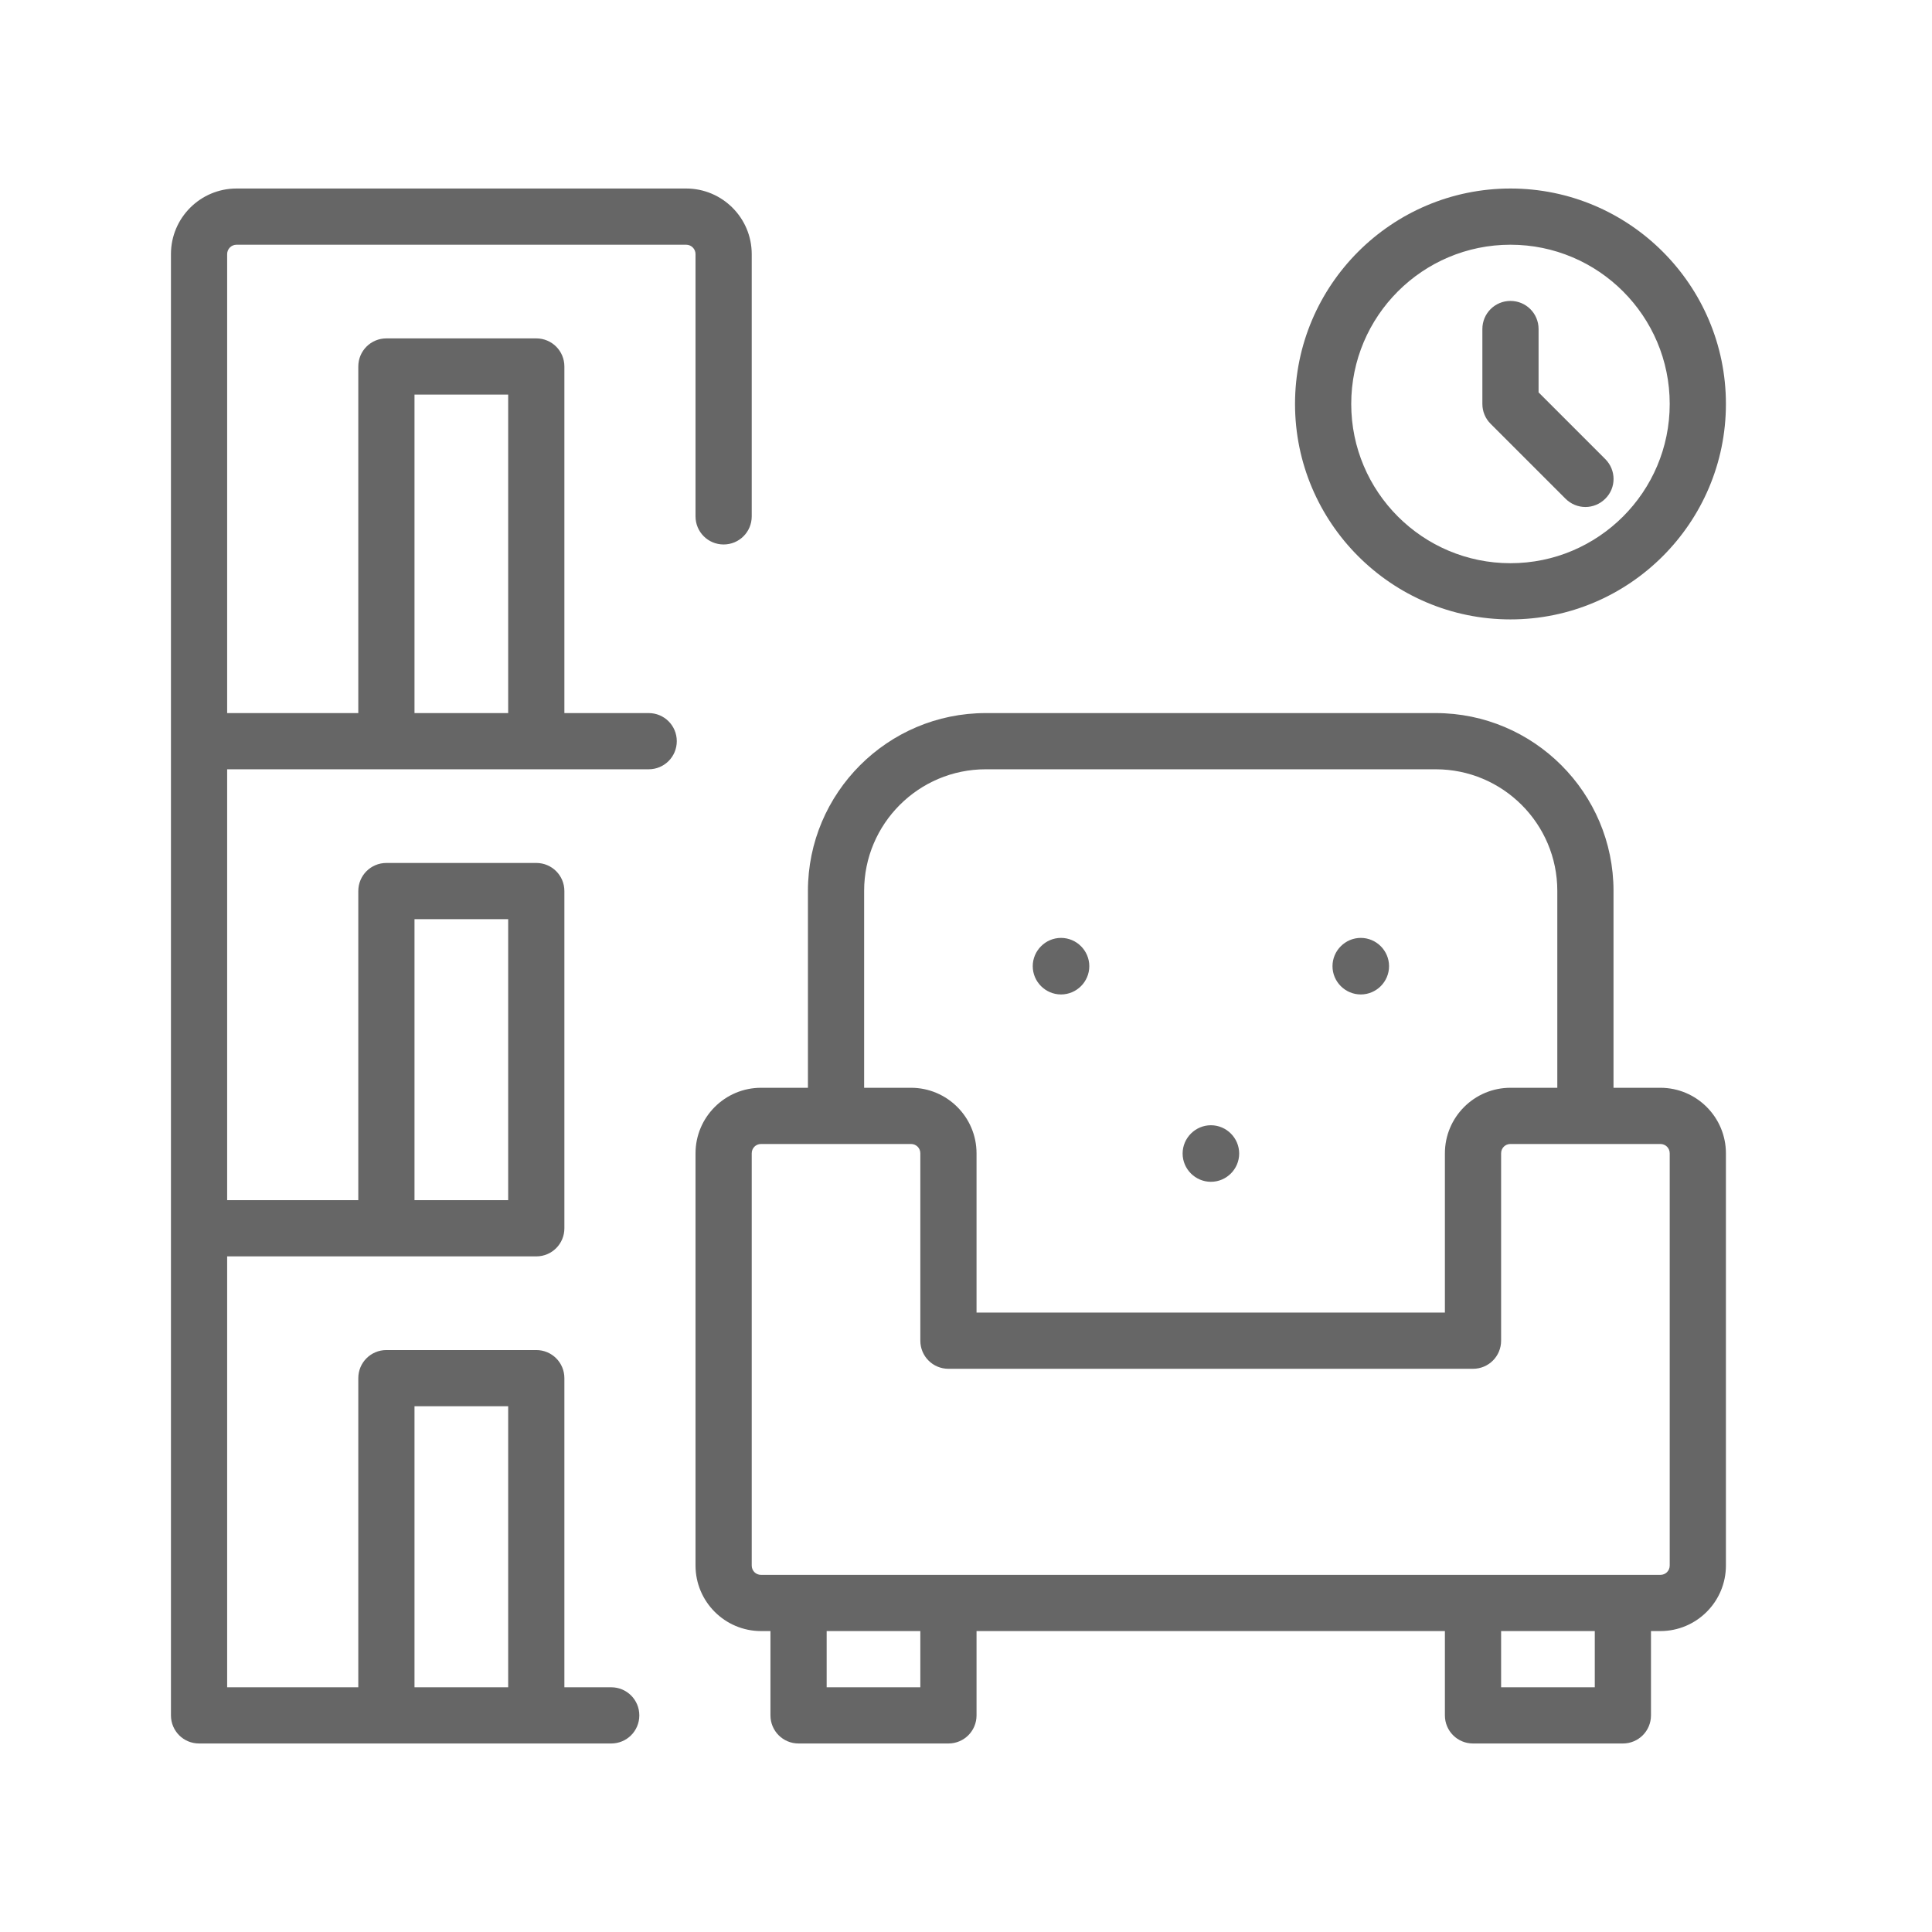 <svg width="33" height="33" viewBox="0 0 33 33" fill="none" xmlns="http://www.w3.org/2000/svg">
<path d="M28.36 18.58H27.56V15.217C27.56 13.543 26.197 12.18 24.523 12.18H16.837C15.163 12.18 13.8 13.543 13.8 15.217V18.58H13C12.382 18.58 11.88 19.082 11.88 19.7V26.74C11.88 27.358 12.382 27.86 13 27.86H13.16V29.3C13.16 29.566 13.374 29.78 13.64 29.78H16.2C16.466 29.78 16.68 29.566 16.68 29.3V27.86H24.68V29.3C24.68 29.566 24.894 29.78 25.16 29.78H27.72C27.986 29.78 28.2 29.566 28.2 29.3V27.86H28.36C28.978 27.86 29.48 27.358 29.48 26.74V19.7C29.48 19.082 28.978 18.58 28.36 18.58ZM14.76 15.217C14.76 14.071 15.691 13.14 16.837 13.14H24.523C25.669 13.14 26.6 14.071 26.6 15.217V18.58H25.8C25.182 18.58 24.68 19.082 24.68 19.7V22.42H16.68V19.7C16.68 19.082 16.178 18.58 15.56 18.58H14.76V15.217ZM15.72 28.82H14.12V27.86H15.72V28.82ZM27.24 28.82H25.64V27.86H27.24V28.82ZM28.52 26.74C28.52 26.83 28.45 26.9 28.36 26.9H27.72H25.16H16.2H13.64H13C12.91 26.9 12.84 26.83 12.84 26.74V19.7C12.84 19.61 12.91 19.54 13 19.54H15.56C15.65 19.54 15.72 19.61 15.72 19.7V22.9C15.72 23.166 15.934 23.38 16.2 23.38H25.16C25.426 23.38 25.64 23.166 25.64 22.9V19.7C25.64 19.61 25.71 19.54 25.8 19.54H28.36C28.45 19.54 28.52 19.61 28.52 19.7V26.74ZM11.88 8.82C11.88 9.086 12.094 9.3 12.36 9.3C12.626 9.3 12.84 9.086 12.84 8.82V4.34C12.84 3.722 12.338 3.22 11.72 3.22H4.04C3.422 3.22 2.92 3.722 2.92 4.34V29.3C2.92 29.566 3.134 29.78 3.4 29.78H6.6H9.16H10.44C10.706 29.78 10.92 29.566 10.92 29.3C10.92 29.034 10.706 28.82 10.44 28.82H9.64V23.54C9.64 23.274 9.426 23.06 9.16 23.06H6.6C6.334 23.06 6.12 23.274 6.12 23.54V28.82H3.88V21.46H6.6H8.52H9.16C9.426 21.46 9.64 21.246 9.64 20.98V15.22C9.64 14.954 9.426 14.74 9.16 14.74H6.6C6.334 14.74 6.12 14.954 6.12 15.22V20.5H3.88V13.14H6.6H9.16H11.08C11.346 13.14 11.56 12.926 11.56 12.66C11.56 12.394 11.346 12.18 11.08 12.18H9.64V6.26C9.64 5.994 9.426 5.78 9.16 5.78H6.6C6.334 5.78 6.12 5.994 6.12 6.26V12.18H3.88V4.34C3.88 4.25 3.954 4.18 4.04 4.18H11.72C11.81 4.18 11.88 4.254 11.88 4.34V8.82ZM7.08 24.02H8.68V28.82H7.08V24.02ZM7.08 15.7H8.68V20.5H8.52H7.08V15.7ZM7.08 6.74H8.68V12.18H7.08V6.74ZM25.8 10.58C27.829 10.58 29.48 8.929 29.48 6.9C29.48 4.871 27.829 3.22 25.8 3.22C23.771 3.22 22.12 4.871 22.12 6.9C22.12 8.929 23.771 10.58 25.8 10.58ZM25.8 4.18C27.301 4.18 28.52 5.399 28.52 6.9C28.52 8.401 27.301 9.62 25.8 9.62C24.299 9.62 23.08 8.401 23.08 6.9C23.08 5.399 24.299 4.18 25.8 4.18ZM25.461 7.239C25.371 7.15 25.32 7.028 25.32 6.9V5.62C25.32 5.354 25.534 5.14 25.8 5.14C26.066 5.14 26.28 5.354 26.28 5.62V6.702L27.419 7.841C27.608 8.03 27.608 8.334 27.419 8.519C27.326 8.612 27.202 8.66 27.08 8.66C26.958 8.66 26.834 8.612 26.741 8.519L25.461 7.239ZM17.64 16.503C17.64 16.238 17.858 16.02 18.123 16.02C18.389 16.02 18.606 16.238 18.606 16.503C18.606 16.769 18.389 16.986 18.123 16.986C17.858 16.986 17.64 16.769 17.64 16.503ZM20.2 19.703C20.2 19.438 20.418 19.22 20.683 19.22C20.949 19.22 21.166 19.438 21.166 19.703C21.166 19.969 20.949 20.186 20.683 20.186C20.418 20.186 20.2 19.969 20.2 19.703ZM22.76 16.503C22.76 16.238 22.978 16.02 23.243 16.02C23.509 16.02 23.726 16.238 23.726 16.503C23.726 16.769 23.509 16.986 23.243 16.986C22.978 16.986 22.76 16.769 22.76 16.503Z" fill="black" fill-opacity="0.6"/>
</svg>

